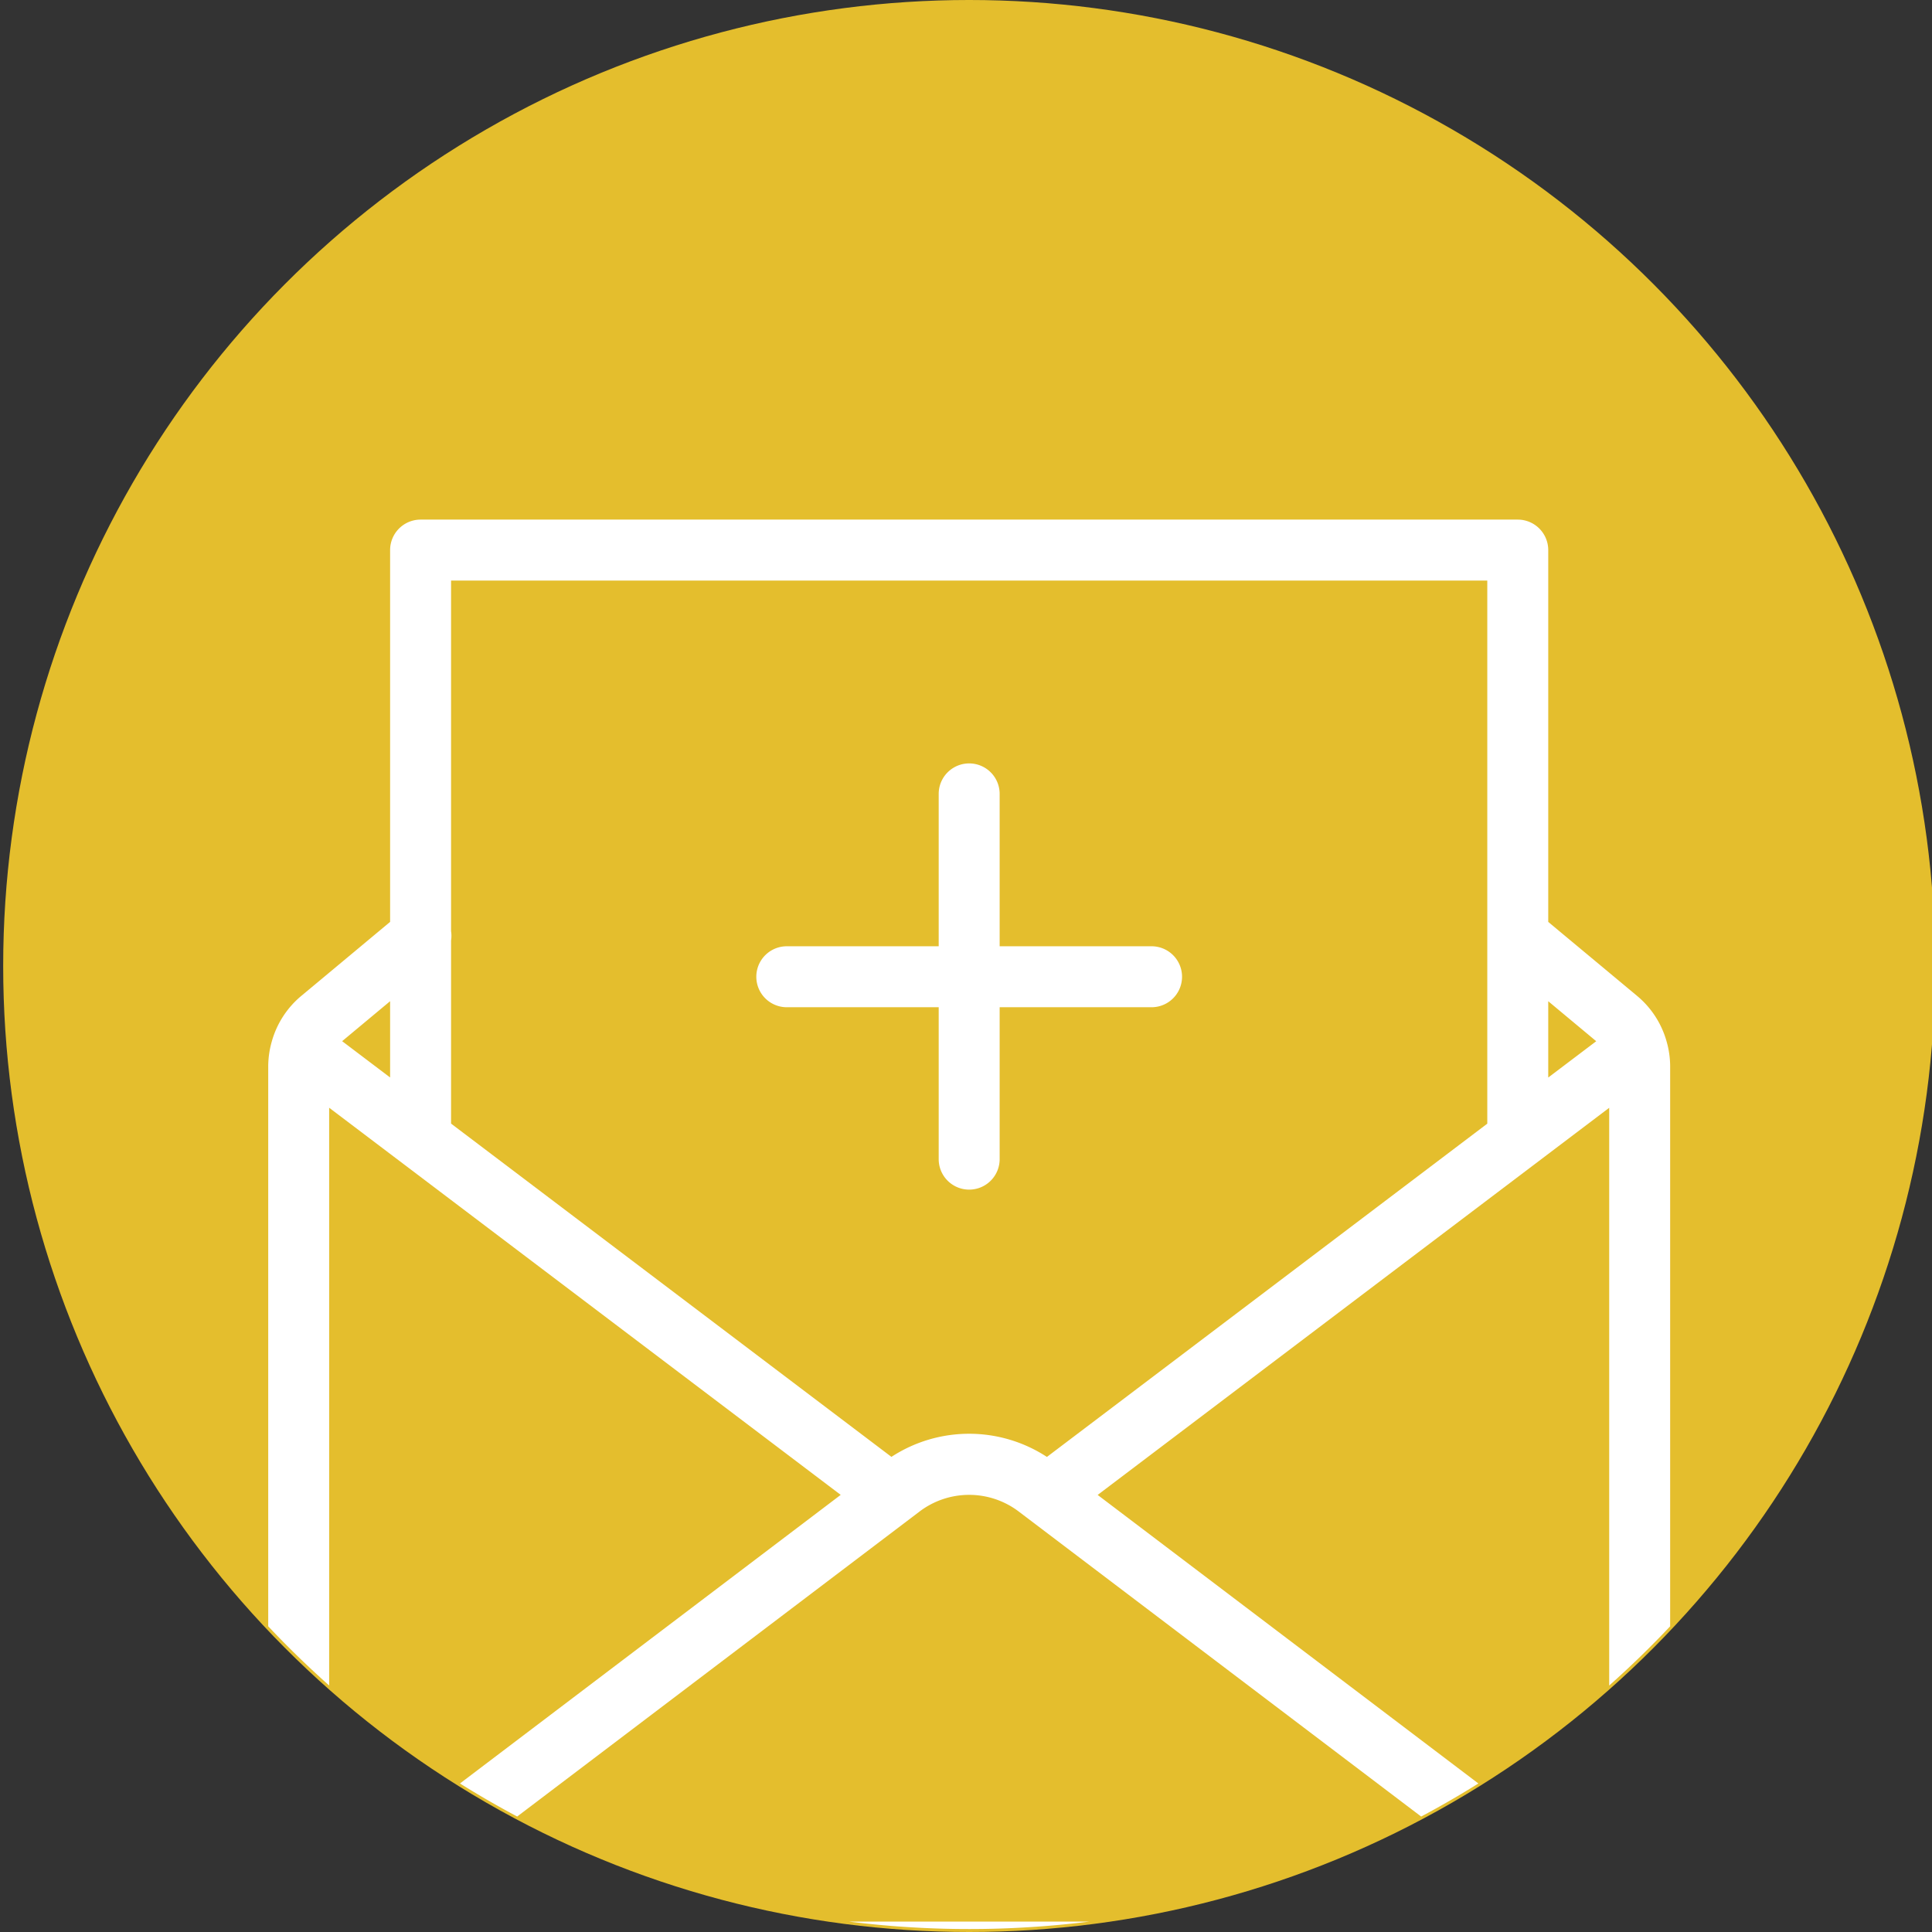<svg xmlns="http://www.w3.org/2000/svg" viewBox="0 0 256 256"><rect x="0" y="0" width="256" height="256" fill="#333333" stroke="none"/><title>invitations</title><circle cx="128.422" cy="128" r="128" style="fill:#e4be2d"/><circle cx="128.422" cy="128" r="127.609" style="fill:#e4be2d"/><path d="M213.227,223.342q4.208-3.746,8.077-7.848V141.293a12.061,12.061,0,0,0-.482-3.332l-.004-.014a12.077,12.077,0,0,0-3.867-5.962L205.15,122.158v-49.269a4.04,4.04,0,0,0-4.039-4.039H55.731a4.04,4.04,0,0,0-4.039,4.039V122.155L39.886,131.991a12.107,12.107,0,0,0-3.832,5.868c-.013.047-.028.092-.039.139a12.091,12.091,0,0,0-.474,3.297v74.199q3.862,4.098,8.074,7.845V146.781l67.782,51.298L60.947,236.319q3.709,2.315,7.583,4.38l53.244-40.36a10.882,10.882,0,0,1,13.295.008l53.243,40.354q3.873-2.062,7.582-4.38l-50.449-38.235,67.782-51.297ZM51.692,142.771l-6.356-4.81,6.356-5.297Zm145.381,6.12-58.351,44.16a18.834,18.834,0,0,0-20.602-.008l-58.352-44.16V124.623a4.025,4.025,0,0,0,0-1.242V76.927H197.073Zm8.077-6.113V132.668l6.359,5.299Z" style="fill:#fff"/><path d="M144.37,254.618H112.475a128.892,128.892,0,0,0,31.896,0Z" style="fill:#fff"/><path d="M124.382,153.655a4.039,4.039,0,0,0,8.077,0v-20.192h20.192a4.039,4.039,0,0,0,0-8.077h-20.192v-20.191a4.038,4.038,0,1,0-8.077,0v20.191H104.191a4.039,4.039,0,0,0,0,8.077h20.191Z" style="fill:#fff"/></svg>